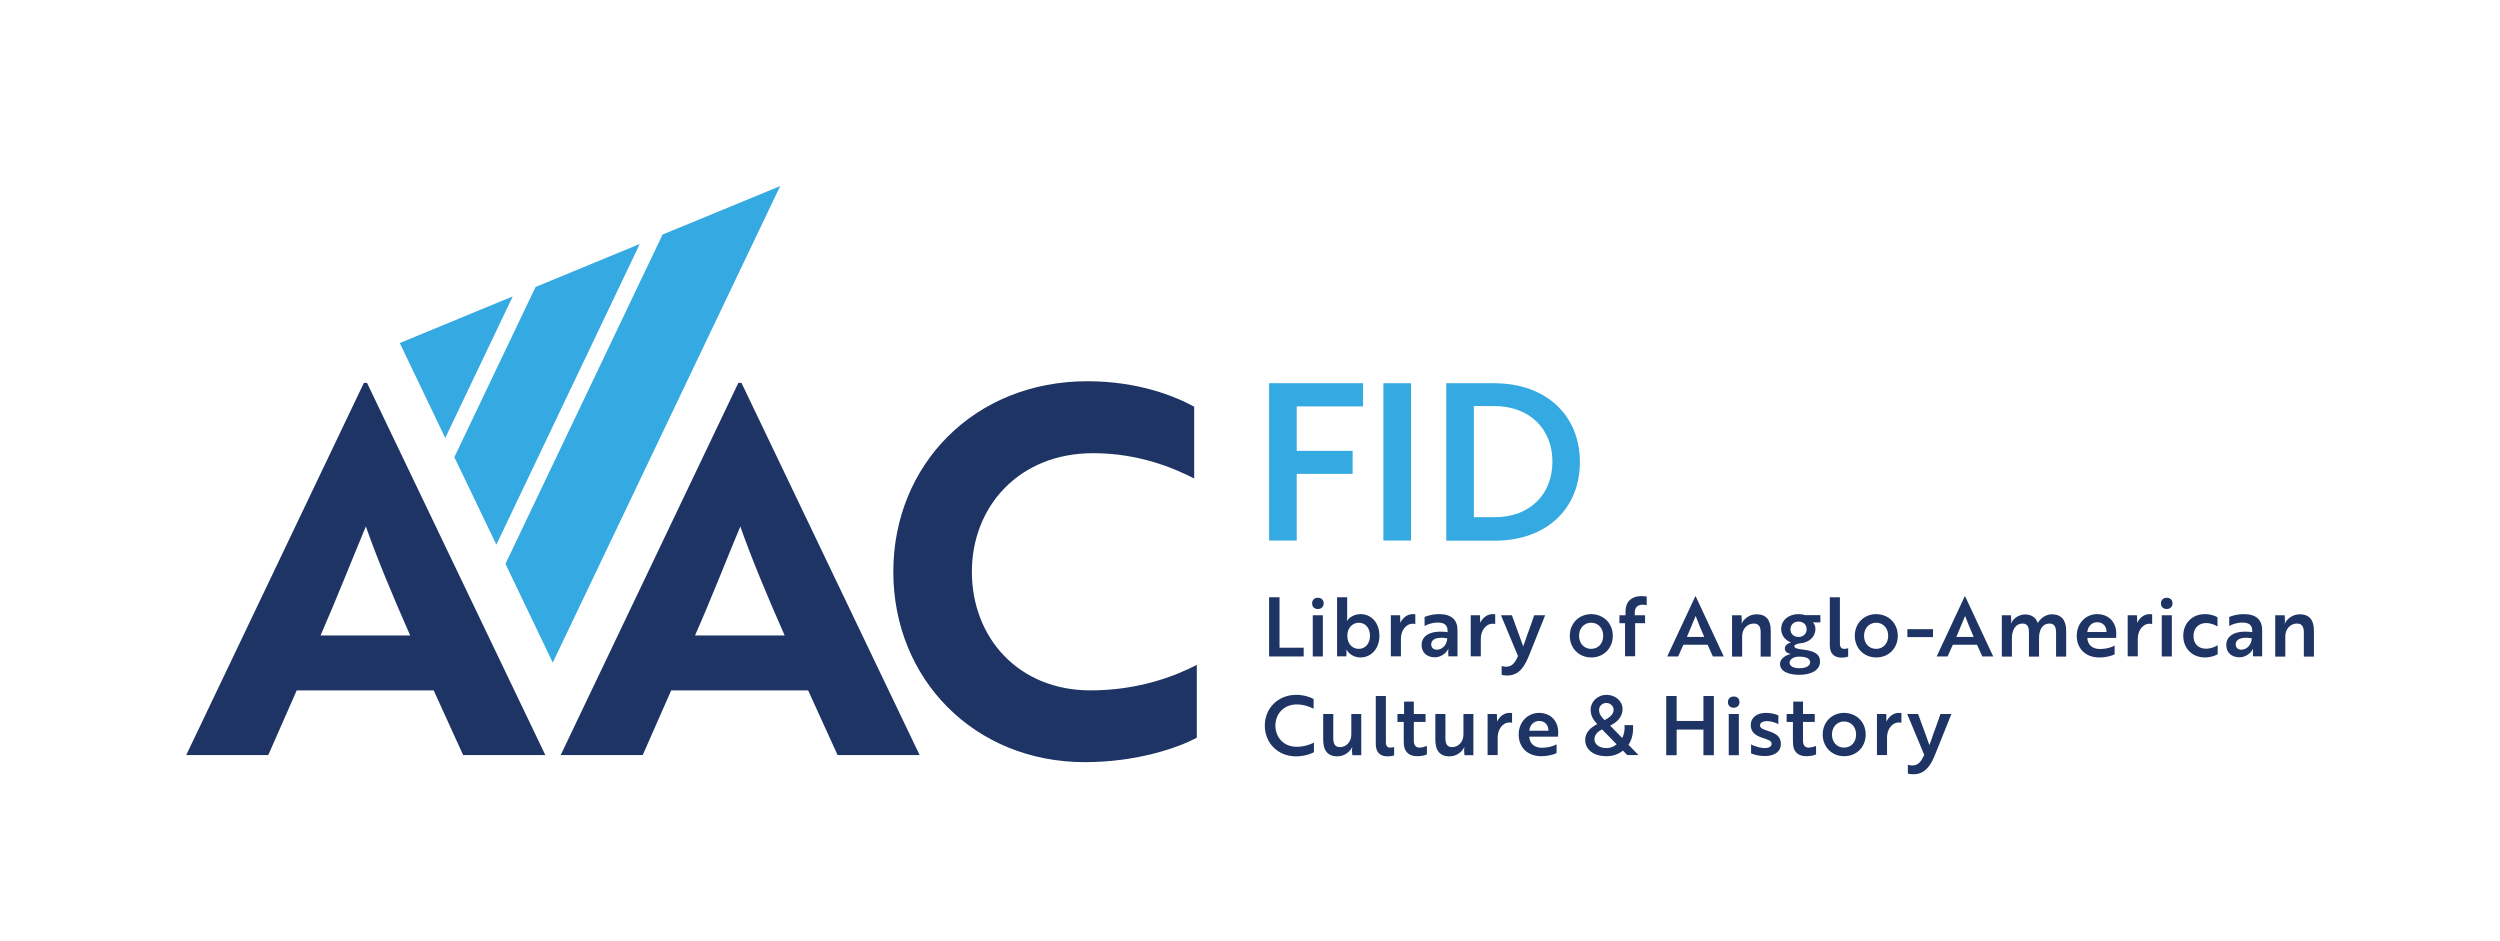 <?xml version="1.0" encoding="utf-8"?>
<!-- Generator: Adobe Illustrator 25.2.3, SVG Export Plug-In . SVG Version: 6.00 Build 0)  -->
<svg version="1.1" id="Ebene_1" xmlns="http://www.w3.org/2000/svg" xmlns:xlink="http://www.w3.org/1999/xlink" x="0px" y="0px"
	 viewBox="0 0 151.15 56.91" style="enable-background:new 0 0 151.15 56.91;" xml:space="preserve">
<style type="text/css">
	.st0{fill:#35A9E1;}
	.st1{fill:#1E3464;}
</style>
<g>
	<g>
		<g>
			<path class="st0" d="M78.4,24.56v2.7h3.38v1.39H78.4v4.03h-1.67v-9.51h5.68v1.4H78.4z"/>
			<path class="st0" d="M83.64,32.68v-9.51h1.67v9.51H83.64z"/>
			<path class="st0" d="M87.44,32.68v-9.51h2.89c3.15,0,5.19,1.94,5.19,4.76c0,2.83-2.02,4.76-5.15,4.76H87.44z M89.11,24.56v6.71
				h1.26c2.13,0,3.49-1.39,3.49-3.36c0-1.96-1.36-3.36-3.53-3.36H89.11z"/>
		</g>
		<g>
			<path class="st1" d="M76.73,39.69v-3.58h0.63v3.05h1.46v0.53H76.73z"/>
			<path class="st1" d="M79.68,36.14c0.21,0,0.35,0.13,0.35,0.34c0,0.2-0.14,0.34-0.35,0.34c-0.21,0-0.35-0.13-0.35-0.34
				C79.33,36.28,79.46,36.14,79.68,36.14z M79.98,37.2v2.49h-0.61V37.2H79.98z"/>
			<path class="st1" d="M80.84,36.11h0.61v1.23c0,0.13-0.02,0.2-0.02,0.2h0.01c0.13-0.21,0.44-0.41,0.82-0.41
				c0.64,0,1.14,0.51,1.14,1.31c0,0.79-0.51,1.31-1.15,1.31c-0.39,0-0.73-0.23-0.85-0.5H81.4c0,0,0.02,0.07,0.01,0.17l-0.01,0.26
				h-0.56V36.11z M81.46,38.44c0,0.54,0.35,0.79,0.69,0.79c0.4,0,0.68-0.33,0.68-0.79c0-0.47-0.28-0.79-0.68-0.79
				C81.82,37.65,81.46,37.91,81.46,38.44z"/>
			<path class="st1" d="M84.09,37.2h0.56c0,0.1,0.01,0.2,0.01,0.29c0,0.08,0,0.15,0,0.17c0.15-0.3,0.41-0.53,0.76-0.53
				c0.07,0,0.14,0.01,0.15,0.01v0.59c-0.02,0-0.07-0.02-0.15-0.02c-0.43,0-0.72,0.43-0.72,0.9v1.07h-0.61V37.2z"/>
			<path class="st1" d="M86.12,37.31c0.14-0.07,0.47-0.18,0.9-0.18c0.74,0,1.1,0.35,1.1,0.97v1.58h-0.55l-0.01-0.26
				c0-0.11,0.01-0.19,0.01-0.19h-0.01c-0.04,0.11-0.31,0.51-0.82,0.51c-0.44,0-0.79-0.26-0.79-0.74c0-0.61,0.6-0.91,1.57-0.78v-0.09
				c0-0.36-0.23-0.49-0.59-0.49c-0.33,0-0.64,0.11-0.8,0.21V37.31z M87.5,38.59c-0.68-0.11-0.97,0.08-0.97,0.37
				c0,0.19,0.13,0.32,0.34,0.32C87.23,39.28,87.5,38.94,87.5,38.59z"/>
			<path class="st1" d="M88.92,37.2h0.56c0,0.1,0.01,0.2,0.01,0.29c0,0.08,0,0.15,0,0.17c0.15-0.3,0.41-0.53,0.76-0.53
				c0.07,0,0.14,0.01,0.15,0.01v0.59c-0.02,0-0.07-0.02-0.15-0.02c-0.43,0-0.72,0.43-0.72,0.9v1.07h-0.61V37.2z"/>
			<path class="st1" d="M90.79,40.27c0.05,0.01,0.15,0.04,0.28,0.04c0.36,0,0.54-0.27,0.71-0.64l-1.03-2.47h0.66l0.32,0.88
				c0.12,0.33,0.25,0.67,0.36,1c0.09-0.21,0.26-0.76,0.36-1l0.31-0.88h0.66l-0.97,2.42c-0.28,0.71-0.59,1.1-1.08,1.2
				c-0.1,0.02-0.2,0.02-0.3,0.02c-0.12,0-0.23-0.02-0.28-0.04V40.27z"/>
			<path class="st1" d="M97.51,38.44c0,0.75-0.55,1.31-1.3,1.31c-0.75,0-1.3-0.56-1.3-1.31c0-0.75,0.55-1.31,1.3-1.31
				C96.96,37.14,97.51,37.69,97.51,38.44z M96.93,38.44c0-0.47-0.31-0.79-0.73-0.79c-0.41,0-0.73,0.32-0.73,0.79
				c0,0.47,0.31,0.79,0.73,0.79C96.63,39.23,96.93,38.91,96.93,38.44z"/>
			<path class="st1" d="M98.28,37.2v-0.25c0-0.55,0.35-0.91,0.96-0.91c0.15,0,0.28,0.02,0.32,0.03v0.52
				c-0.04-0.01-0.13-0.03-0.25-0.03c-0.28,0-0.47,0.16-0.47,0.45v0.19h0.62v0.48h-0.6v2h-0.61v-2h-0.34V37.2H98.28z"/>
			<path class="st1" d="M102.5,36.05h0.02l1.7,3.64h-0.66l-0.32-0.71h-1.46l-0.32,0.71h-0.66L102.5,36.05z M103.04,38.51
				c-0.2-0.46-0.37-0.86-0.52-1.27c-0.15,0.37-0.34,0.83-0.53,1.27H103.04z"/>
			<path class="st1" d="M105.29,37.2l0.02,0.32c0,0.09-0.02,0.16-0.02,0.18h0.01c0.1-0.23,0.43-0.56,0.9-0.56
				c0.59,0,0.86,0.35,0.86,1v1.56h-0.61v-1.45c0-0.29-0.07-0.55-0.41-0.55c-0.41,0-0.71,0.33-0.71,0.77v1.23h-0.61V37.2H105.29z"/>
			<path class="st1" d="M109.05,39.28c0.65,0.08,0.99,0.27,0.99,0.72c0,0.5-0.51,0.8-1.25,0.8c-0.68,0-1.17-0.22-1.17-0.66
				c0-0.29,0.29-0.52,0.66-0.6c-0.22-0.03-0.37-0.15-0.37-0.33c0-0.15,0.13-0.3,0.37-0.37c-0.35-0.13-0.59-0.43-0.59-0.81
				c0-0.54,0.46-0.9,1.04-0.9c0.15,0,0.29,0.02,0.41,0.06h0.92v0.44h-0.32c-0.11,0-0.12-0.01-0.14-0.02
				c0.1,0.11,0.16,0.25,0.16,0.41c0,0.49-0.38,0.82-0.89,0.87c-0.22,0.02-0.39,0.1-0.39,0.18C108.5,39.2,108.66,39.23,109.05,39.28z
				 M109.44,40.05c0-0.21-0.18-0.35-0.67-0.35c-0.33,0-0.57,0.16-0.57,0.36c0,0.23,0.25,0.34,0.6,0.34
				C109.18,40.4,109.44,40.26,109.44,40.05z M109.23,38.05c0-0.27-0.19-0.47-0.49-0.47c-0.29,0-0.49,0.2-0.49,0.47
				s0.2,0.46,0.49,0.46C109.03,38.51,109.23,38.31,109.23,38.05z"/>
			<path class="st1" d="M110.63,36.11h0.61v2.78c0,0.25,0.09,0.34,0.27,0.34c0.1,0,0.19-0.02,0.23-0.04v0.51
				c-0.05,0.02-0.2,0.06-0.4,0.06c-0.4,0-0.71-0.2-0.71-0.74V36.11z"/>
			<path class="st1" d="M114.74,38.44c0,0.75-0.55,1.31-1.3,1.31c-0.75,0-1.3-0.56-1.3-1.31c0-0.75,0.55-1.31,1.3-1.31
				C114.19,37.14,114.74,37.69,114.74,38.44z M114.16,38.44c0-0.47-0.31-0.79-0.73-0.79c-0.41,0-0.73,0.32-0.73,0.79
				c0,0.47,0.31,0.79,0.73,0.79C113.85,39.23,114.16,38.91,114.16,38.44z"/>
			<path class="st1" d="M115.32,38.04h1.55v0.48h-1.55V38.04z"/>
			<path class="st1" d="M118.79,36.05h0.02l1.7,3.64h-0.66l-0.32-0.71h-1.46l-0.32,0.71h-0.66L118.79,36.05z M119.33,38.51
				c-0.2-0.46-0.37-0.86-0.52-1.27c-0.15,0.37-0.34,0.83-0.53,1.27H119.33z"/>
			<path class="st1" d="M121.58,37.2l0.02,0.32c0,0.09-0.02,0.16-0.02,0.18h0.01c0.12-0.3,0.44-0.53,0.81-0.55
				c0.08,0,0.17,0,0.25,0.02c0.26,0.06,0.47,0.22,0.55,0.5c0.17-0.29,0.49-0.53,0.85-0.53c0.58,0,0.87,0.35,0.87,1v1.56h-0.61v-1.46
				c0-0.29-0.08-0.54-0.39-0.54c-0.48,0-0.64,0.44-0.64,0.88v1.12h-0.61v-1.46c0-0.28-0.06-0.54-0.38-0.54
				c-0.47,0-0.65,0.44-0.65,0.88v1.12h-0.61V37.2H121.58z"/>
			<path class="st1" d="M127.95,38.3c0,0.11-0.01,0.22-0.01,0.27h-1.74c0.02,0.42,0.31,0.67,0.77,0.67c0.35,0,0.71-0.1,0.88-0.21
				v0.53c-0.17,0.09-0.51,0.19-0.93,0.19c-0.83,0-1.36-0.54-1.36-1.31c0-0.75,0.54-1.31,1.24-1.31
				C127.56,37.14,127.95,37.68,127.95,38.3z M126.8,37.62c-0.36,0-0.57,0.28-0.6,0.59h1.16C127.37,37.9,127.17,37.62,126.8,37.62z"
				/>
			<path class="st1" d="M128.64,37.2h0.56c0,0.1,0.01,0.2,0.01,0.29c0,0.08,0,0.15,0,0.17c0.15-0.3,0.41-0.53,0.76-0.53
				c0.07,0,0.14,0.01,0.15,0.01v0.59c-0.02,0-0.07-0.02-0.15-0.02c-0.43,0-0.72,0.43-0.72,0.9v1.07h-0.61V37.2z"/>
			<path class="st1" d="M131,36.14c0.21,0,0.35,0.13,0.35,0.34c0,0.2-0.14,0.34-0.35,0.34c-0.21,0-0.35-0.13-0.35-0.34
				C130.65,36.28,130.79,36.14,131,36.14z M131.31,37.2v2.49h-0.61V37.2H131.31z"/>
			<path class="st1" d="M133.37,39.22c0.32,0,0.58-0.13,0.71-0.21v0.55c-0.12,0.06-0.38,0.19-0.77,0.19c-0.78,0-1.31-0.56-1.31-1.31
				c0-0.75,0.53-1.31,1.31-1.31c0.39,0,0.63,0.12,0.76,0.19v0.56c-0.15-0.1-0.4-0.21-0.69-0.21c-0.45,0-0.76,0.31-0.76,0.78
				C132.61,38.91,132.91,39.22,133.37,39.22z"/>
			<path class="st1" d="M134.77,37.31c0.14-0.07,0.47-0.18,0.9-0.18c0.74,0,1.1,0.35,1.1,0.97v1.58h-0.55l-0.01-0.26
				c0-0.11,0.01-0.19,0.01-0.19h-0.01c-0.04,0.11-0.31,0.51-0.82,0.51c-0.44,0-0.79-0.26-0.79-0.74c0-0.61,0.6-0.91,1.57-0.78v-0.09
				c0-0.36-0.23-0.49-0.59-0.49c-0.33,0-0.64,0.11-0.8,0.21V37.31z M136.14,38.59c-0.68-0.11-0.97,0.08-0.97,0.37
				c0,0.19,0.13,0.32,0.34,0.32C135.87,39.28,136.14,38.94,136.14,38.59z"/>
			<path class="st1" d="M138.13,37.2l0.02,0.32c0,0.09-0.02,0.16-0.02,0.18h0.01c0.1-0.23,0.43-0.56,0.9-0.56
				c0.59,0,0.86,0.35,0.86,1v1.56h-0.61v-1.45c0-0.29-0.07-0.55-0.41-0.55c-0.41,0-0.71,0.33-0.71,0.77v1.23h-0.61V37.2H138.13z"/>
			<path class="st1" d="M79.42,42.85c-0.22-0.11-0.58-0.26-1.02-0.26c-0.77,0-1.29,0.56-1.29,1.28c0,0.72,0.52,1.28,1.27,1.28
				c0.48,0,0.84-0.14,1.06-0.25v0.58c-0.15,0.08-0.56,0.25-1.09,0.25c-1.08,0-1.88-0.8-1.88-1.86c0-1.05,0.8-1.86,1.9-1.86
				c0.52,0,0.9,0.17,1.05,0.25V42.85z"/>
			<path class="st1" d="M81.76,45.66l-0.02-0.31c0-0.1,0.02-0.16,0.02-0.18h-0.01c-0.1,0.23-0.42,0.56-0.89,0.56
				c-0.58,0-0.86-0.35-0.86-1v-1.56h0.61v1.45c0,0.29,0.06,0.55,0.4,0.55c0.4,0,0.69-0.33,0.69-0.77v-1.23h0.6v2.49H81.76z"/>
			<path class="st1" d="M83.18,42.08h0.61v2.78c0,0.25,0.09,0.34,0.27,0.34c0.1,0,0.19-0.02,0.23-0.04v0.51
				c-0.05,0.02-0.2,0.06-0.4,0.06c-0.4,0-0.71-0.2-0.71-0.74V42.08z"/>
			<path class="st1" d="M84.89,43.17v-0.75h0.59v0.75h0.71v0.48h-0.71v1.14c0,0.31,0.16,0.41,0.34,0.41c0.15,0,0.32-0.05,0.45-0.1
				v0.51c-0.11,0.06-0.33,0.11-0.6,0.11c-0.38,0-0.76-0.18-0.79-0.72c0-0.08-0.01-0.16-0.01-0.25v-1.1h-0.38v-0.48H84.89z"/>
			<path class="st1" d="M88.54,45.66l-0.02-0.31c0-0.1,0.02-0.16,0.02-0.18h-0.01c-0.1,0.23-0.42,0.56-0.89,0.56
				c-0.58,0-0.86-0.35-0.86-1v-1.56h0.61v1.45c0,0.29,0.06,0.55,0.4,0.55c0.4,0,0.69-0.33,0.69-0.77v-1.23h0.6v2.49H88.54z"/>
			<path class="st1" d="M89.94,43.17h0.56c0,0.1,0.01,0.2,0.01,0.29c0,0.08,0,0.15,0,0.17c0.15-0.3,0.41-0.53,0.76-0.53
				c0.07,0,0.14,0.01,0.15,0.01v0.59c-0.02,0-0.07-0.02-0.15-0.02c-0.43,0-0.72,0.43-0.72,0.9v1.07h-0.61V43.17z"/>
			<path class="st1" d="M94.21,44.27c0,0.11-0.01,0.22-0.01,0.27h-1.74c0.02,0.42,0.31,0.67,0.77,0.67c0.35,0,0.71-0.1,0.88-0.21
				v0.53c-0.17,0.09-0.51,0.19-0.93,0.19c-0.83,0-1.36-0.54-1.36-1.31c0-0.75,0.54-1.31,1.24-1.31
				C93.81,43.11,94.21,43.65,94.21,44.27z M93.06,43.59c-0.36,0-0.57,0.28-0.6,0.59h1.16C93.62,43.87,93.43,43.59,93.06,43.59z"/>
			<path class="st1" d="M98.73,43.84c0.03,0.42-0.03,0.82-0.27,1.19l0.6,0.62h-0.68l-0.26-0.27c-0.26,0.22-0.6,0.34-0.99,0.34
				c-0.83,0-1.29-0.44-1.29-0.98c0-0.48,0.37-0.78,0.73-0.96c-0.24-0.26-0.4-0.5-0.4-0.88c0-0.47,0.41-0.89,0.97-0.89
				c0.53,0,0.96,0.39,0.96,0.85c0,0.57-0.46,0.87-0.75,1.01l0.73,0.75c0.12-0.24,0.16-0.51,0.14-0.78H98.73z M96.86,44.1
				c-0.22,0.11-0.46,0.3-0.46,0.59c0,0.31,0.29,0.54,0.72,0.54c0.23,0,0.45-0.08,0.62-0.23L96.86,44.1z M97.01,43.54
				c0.22-0.11,0.55-0.32,0.55-0.62c0-0.23-0.2-0.42-0.44-0.42c-0.24,0-0.44,0.18-0.44,0.42C96.68,43.16,96.8,43.32,97.01,43.54z"/>
			<path class="st1" d="M102.99,45.66v-1.55h-1.62v1.55h-0.63v-3.58h0.63v1.51h1.62v-1.51h0.63v3.58H102.99z"/>
			<path class="st1" d="M104.82,42.11c0.21,0,0.35,0.13,0.35,0.34c0,0.2-0.14,0.34-0.35,0.34c-0.21,0-0.35-0.13-0.35-0.34
				C104.47,42.25,104.61,42.11,104.82,42.11z M105.13,43.17v2.49h-0.61v-2.49H105.13z"/>
			<path class="st1" d="M106.62,44.63c-0.45-0.14-0.77-0.33-0.77-0.8c0-0.44,0.37-0.73,0.92-0.73c0.31,0,0.59,0.08,0.75,0.15v0.53
				c-0.17-0.09-0.42-0.17-0.64-0.18c-0.08,0-0.17,0-0.24,0.02c-0.12,0.03-0.23,0.1-0.23,0.23c0,0.16,0.15,0.24,0.45,0.33
				c0.55,0.17,0.81,0.36,0.81,0.8c0,0.47-0.38,0.73-0.97,0.73c-0.35,0-0.64-0.08-0.83-0.16v-0.54c0.24,0.12,0.58,0.22,0.82,0.22
				c0.22,0,0.42-0.07,0.42-0.26C107.11,44.8,106.94,44.73,106.62,44.63z"/>
			<path class="st1" d="M108.42,43.17v-0.75h0.59v0.75h0.71v0.48h-0.71v1.14c0,0.31,0.16,0.41,0.34,0.41c0.15,0,0.32-0.05,0.45-0.1
				v0.51c-0.11,0.06-0.33,0.11-0.6,0.11c-0.38,0-0.76-0.18-0.79-0.72c0-0.08-0.01-0.16-0.01-0.25v-1.1h-0.38v-0.48H108.42z"/>
			<path class="st1" d="M112.8,44.41c0,0.75-0.55,1.31-1.3,1.31c-0.75,0-1.3-0.56-1.3-1.31c0-0.75,0.55-1.31,1.3-1.31
				C112.25,43.11,112.8,43.66,112.8,44.41z M112.22,44.41c0-0.47-0.31-0.79-0.73-0.79c-0.41,0-0.73,0.32-0.73,0.79
				c0,0.47,0.31,0.79,0.73,0.79C111.91,45.2,112.22,44.88,112.22,44.41z"/>
			<path class="st1" d="M113.48,43.17h0.56c0,0.1,0.01,0.2,0.01,0.29c0,0.08,0,0.15,0,0.17c0.15-0.3,0.41-0.53,0.76-0.53
				c0.07,0,0.14,0.01,0.15,0.01v0.59c-0.02,0-0.07-0.02-0.15-0.02c-0.43,0-0.72,0.43-0.72,0.9v1.07h-0.61V43.17z"/>
			<path class="st1" d="M115.35,46.24c0.05,0.01,0.15,0.04,0.28,0.04c0.36,0,0.54-0.27,0.71-0.64l-1.03-2.47h0.66l0.32,0.88
				c0.12,0.33,0.25,0.67,0.36,1c0.09-0.21,0.26-0.76,0.36-1l0.31-0.88h0.66l-0.97,2.42c-0.28,0.71-0.59,1.1-1.08,1.2
				c-0.1,0.02-0.2,0.02-0.3,0.02c-0.12,0-0.23-0.02-0.28-0.04V46.24z"/>
		</g>
	</g>
	<path class="st1" d="M22,23.15h0.19l10.78,22.5H28l-1.78-3.91h-8.28l-1.72,3.91h-4.96L22,23.15z M24.8,38.42
		c-1.02-2.31-2-4.65-2.68-6.59c-0.65,1.54-1.82,4.5-2.74,6.59H24.8z"/>
	<path class="st1" d="M44.64,23.15h0.19l10.77,22.5h-4.96l-1.78-3.91h-8.28l-1.72,3.91h-4.96L44.64,23.15z M47.44,38.42
		c-1.02-2.31-2-4.65-2.68-6.59c-0.65,1.54-1.81,4.5-2.74,6.59H47.44z"/>
	<path class="st1" d="M72.22,28.94c-1.32-0.68-3.42-1.54-6.13-1.54c-4.49,0-7.33,3.23-7.33,7.17c0,3.97,2.8,7.17,7.17,7.17
		c2.86,0,5.05-0.83,6.43-1.54v4.4c-1.14,0.62-3.66,1.48-6.77,1.48c-6.68,0-11.58-5.02-11.58-11.51c0-6.47,4.9-11.52,11.73-11.52
		c3.11,0,5.33,0.92,6.46,1.54V28.94z"/>
	<g>
		<polygon class="st0" points="24.17,20.74 26.92,26.48 31,17.92 		"/>
		<polygon class="st0" points="32.38,17.35 27.47,27.64 30.01,32.93 38.68,14.75 		"/>
		<polygon class="st0" points="40.06,14.18 30.56,34.09 33.42,40.06 47.17,11.25 		"/>
	</g>
</g>
</svg>
